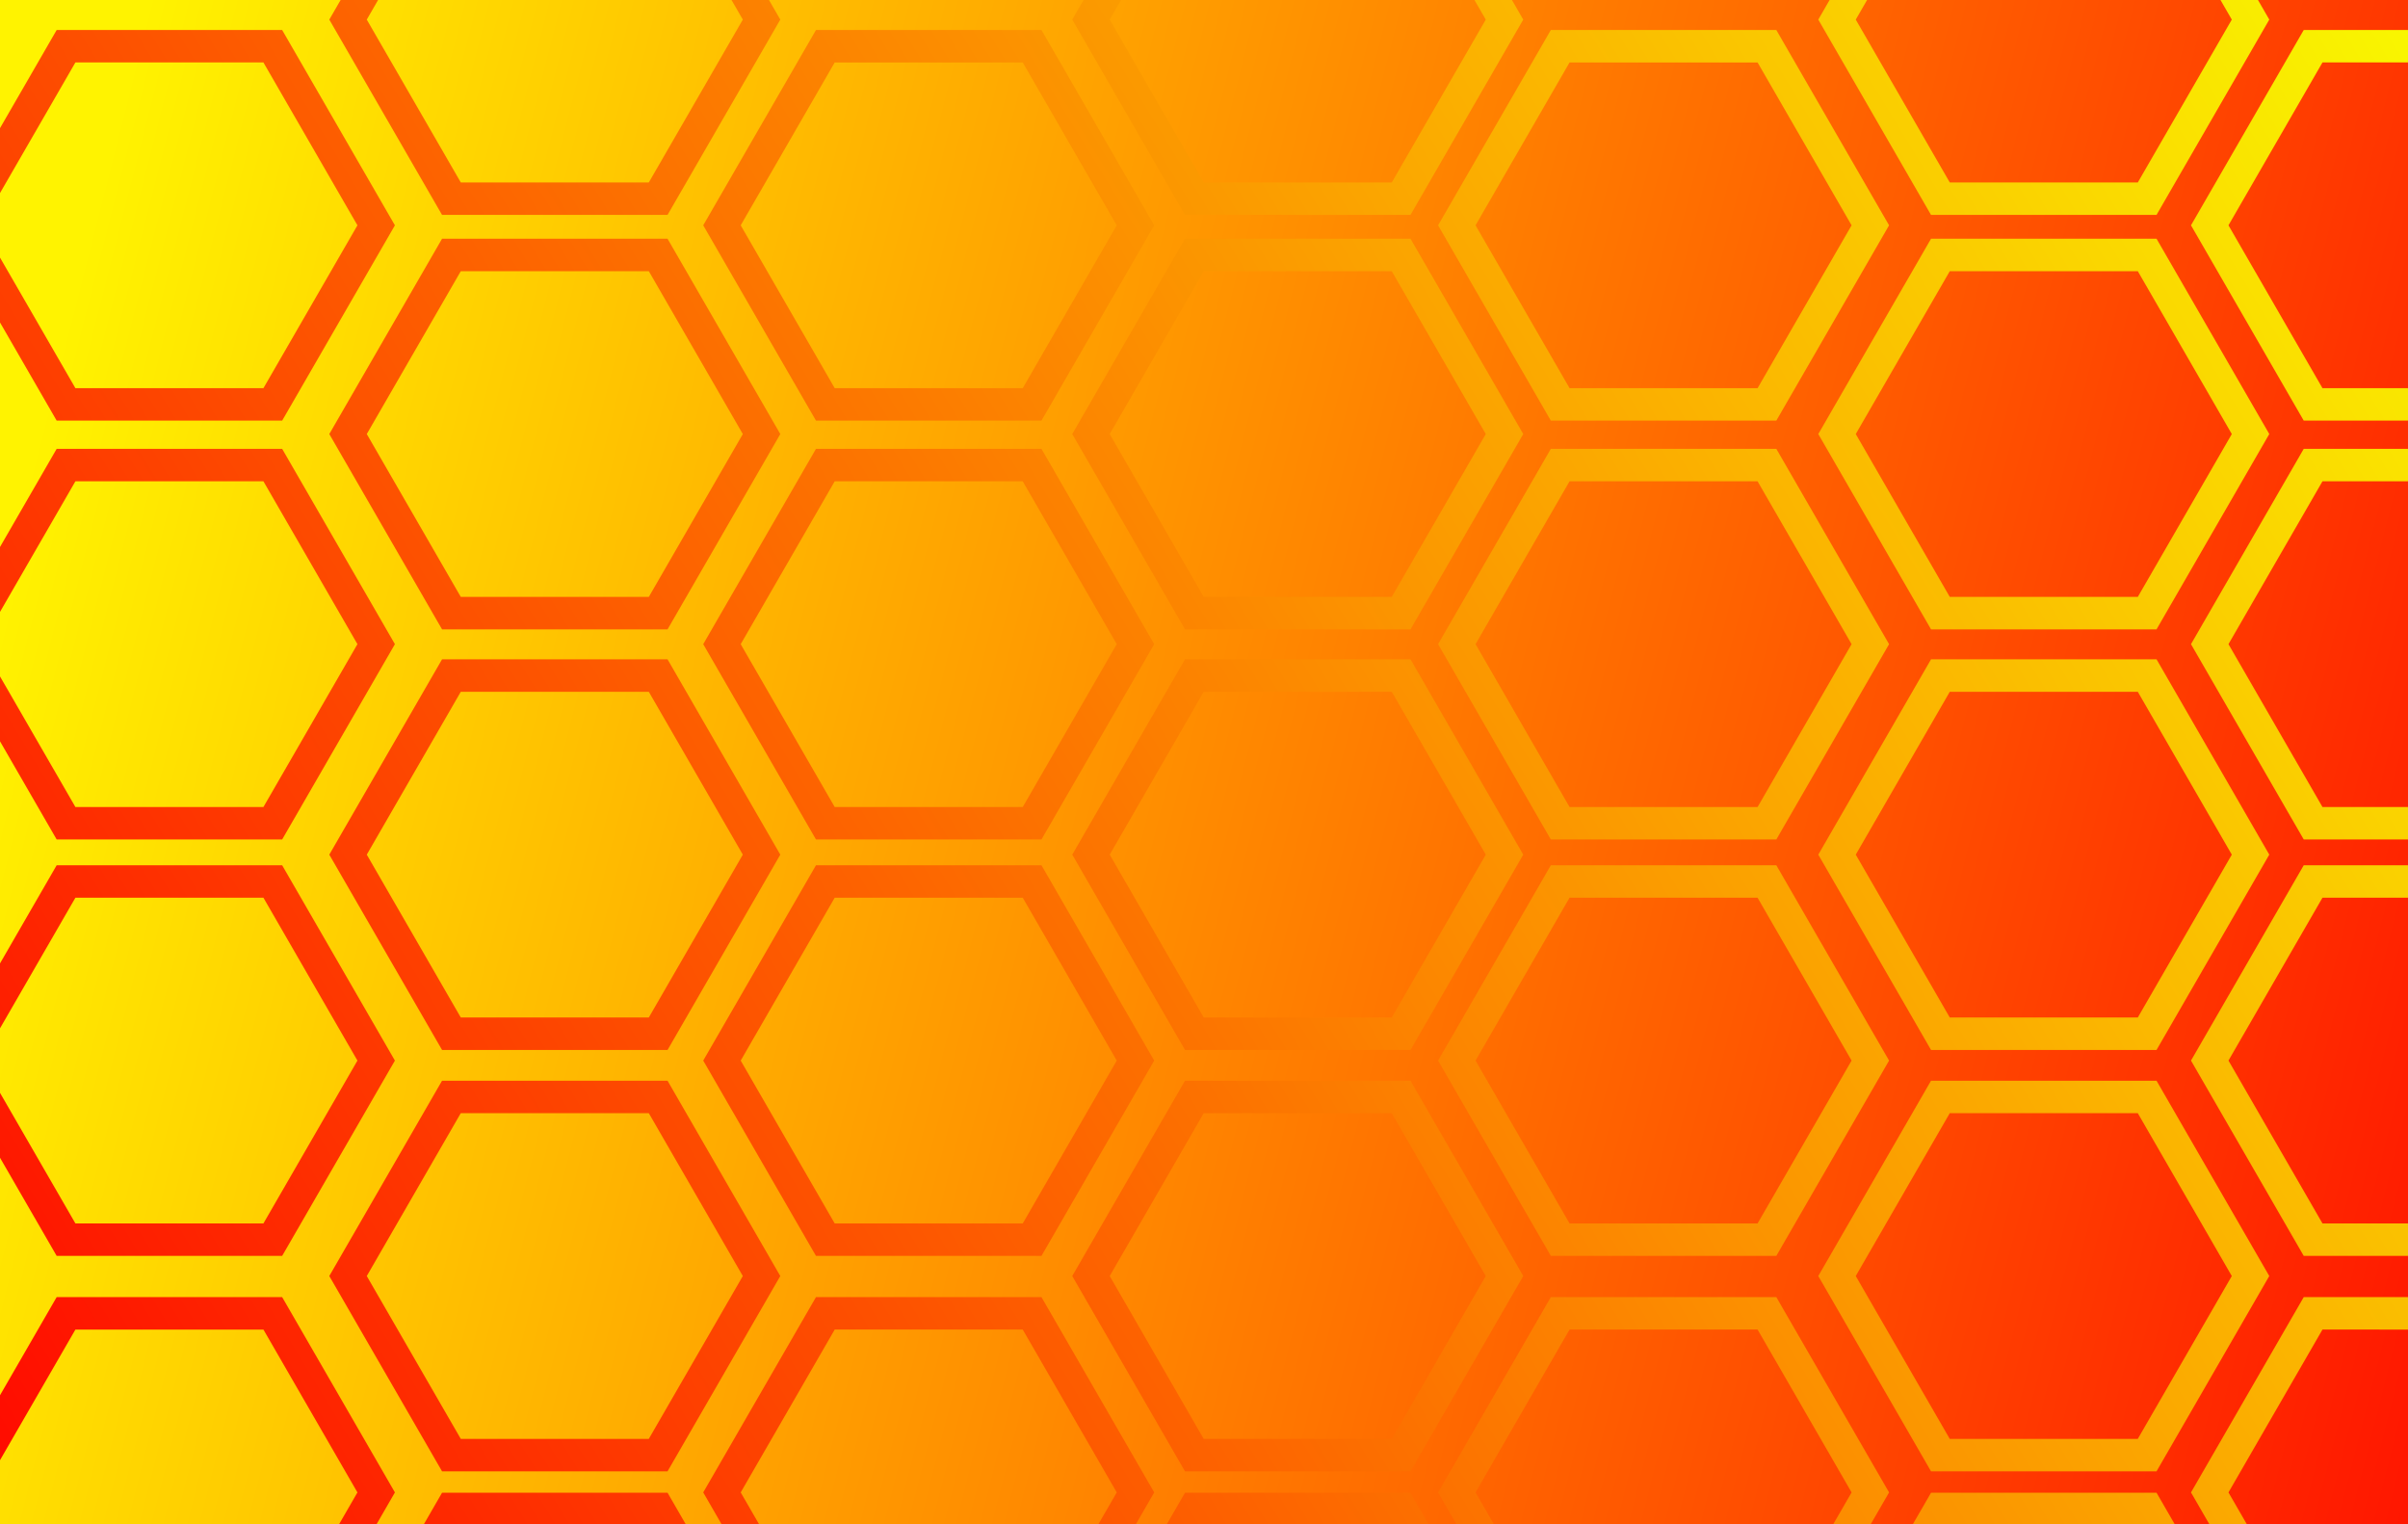 <?xml version="1.0" encoding="UTF-8" standalone="no"?>
<!-- Created with Inkscape (http://www.inkscape.org/) -->

<svg
   width="493"
   height="312"
   viewBox="0 0 493 312"
   version="1.1"
   id="svg1"
   inkscape:version="1.3 (0e150ed6c4, 2023-07-21)"
   sodipodi:docname="inkspace-msi-dialog-493x312.svg"
   xml:space="preserve"
   inkscape:export-filename="../msi-dialog_ZH-HANS.jpg"
   inkscape:export-xdpi="96"
   inkscape:export-ydpi="96"
   xmlns:inkscape="http://www.inkscape.org/namespaces/inkscape"
   xmlns:sodipodi="http://sodipodi.sourceforge.net/DTD/sodipodi-0.dtd"
   xmlns:xlink="http://www.w3.org/1999/xlink"
   xmlns="http://www.w3.org/2000/svg"
   xmlns:svg="http://www.w3.org/2000/svg"><rect x="0" y="0" width="493" height="312" fill="#333333" stroke="none"/><sodipodi:namedview
     id="namedview1"
     pagecolor="#ffffff"
     bordercolor="#000000"
     borderopacity="0.25"
     inkscape:showpageshadow="2"
     inkscape:pageopacity="0.0"
     inkscape:pagecheckerboard="true"
     inkscape:deskcolor="#d1d1d1"
     inkscape:document-units="px"
     labelstyle="default"
     inkscape:zoom="0.81330453"
     inkscape:cx="197.34305"
     inkscape:cy="147.54621"
     inkscape:window-width="1920"
     inkscape:window-height="971"
     inkscape:window-x="0"
     inkscape:window-y="40"
     inkscape:window-maximized="1"
     inkscape:current-layer="layer1" /><defs
     id="defs1"><linearGradient
       id="linearGradient17"
       inkscape:collect="always"><stop
         style="stop-color:#ff0400;stop-opacity:1;"
         offset="0"
         id="stop16" /><stop
         style="stop-color:#f9f900;stop-opacity:1;"
         offset="1"
         id="stop17" /></linearGradient><linearGradient
       id="linearGradient11"
       inkscape:collect="always"><stop
         style="stop-color:#fff300;stop-opacity:1;"
         offset="0"
         id="stop12" /><stop
         style="stop-color:#ff0000;stop-opacity:1;"
         offset="1"
         id="stop13" /></linearGradient><linearGradient
       id="swatch10"
       inkscape:swatch="solid"><stop
         style="stop-color:#803300;stop-opacity:1;"
         offset="0"
         id="stop11" /></linearGradient><linearGradient
       inkscape:collect="always"
       xlink:href="#linearGradient11"
       id="linearGradient13"
       x1="-7.884"
       y1="150.075"
       x2="553.469"
       y2="292.51"
       gradientUnits="userSpaceOnUse"
       gradientTransform="translate(1.6650391e-5)" /><linearGradient
       inkscape:collect="always"
       xlink:href="#linearGradient17"
       id="linearGradient15"
       gradientUnits="userSpaceOnUse"
       gradientTransform="translate(4.4e-5)"
       x1="-13.652"
       y1="311.988"
       x2="497.671"
       y2="0.466" /></defs><g
     inkscape:label="Layer 1"
     inkscape:groupmode="layer"
     id="layer1"><rect
       style="mix-blend-mode:normal;fill:url(#linearGradient13);stroke-width:1.125"
       id="rect1"
       width="493"
       height="312"
       x="0"
       y="0" /><path
       id="rect1-9"
       style="mix-blend-mode:normal;fill:url(#linearGradient15);stroke-width:1.125"
       d="m 69.736,2e-6 -2.316,4.012 23.084,39.982 h 46.166 l 0.959,-1.662 22.125,-38.32 L 157.438,2e-6 h -7.672 l 2.316,4.012 -19.248,33.338 H 94.34 L 75.092,4.012 77.408,2e-6 Z m 152.107,0 -2.316,4.012 23.084,39.982 h 46.166 l 0.959,-1.662 22.125,-38.32 L 309.545,2e-6 h -7.672 l 2.316,4.012 -19.248,33.338 H 246.447 L 227.199,4.012 229.516,2e-6 Z m 152.74,0 -2.316,4.012 23.082,39.982 h 46.168 l 0.959,-1.662 L 464.6,4.012 462.283,2e-6 h -7.672 l 2.316,4.012 -19.246,33.338 H 399.186 L 379.939,4.012 382.256,2e-6 Z M 11.602,6.143 9.9999997e-7,26.236 V 39.523 L 15.438,12.785 H 53.932 L 73.18,46.123 53.932,79.461 H 15.438 L 9.9999997e-7,52.723 v 13.287 L 11.602,86.104 h 46.166 l 0.959,-1.66 22.125,-38.32 L 57.768,6.143 Z m 155.457,0 -23.084,39.98 23.084,39.98 h 46.166 l 0.959,-1.66 22.125,-38.32 L 213.225,6.143 Z m 150.449,0 -23.084,39.98 23.084,39.98 h 46.166 l 0.959,-1.66 22.125,-38.32 L 363.674,6.143 Z m 154.146,0 -23.082,39.98 23.082,39.98 H 493 v -6.643 H 475.49 L 456.244,46.123 475.49,12.785 H 493 V 6.143 Z m -300.76,6.643 h 38.496 l 19.246,33.338 -19.246,33.338 H 170.895 L 151.648,46.123 Z m 150.447,0 h 38.496 l 19.248,33.338 -19.248,33.338 H 321.342 L 302.096,46.123 Z M 90.504,48.871 67.42,88.852 90.504,128.832 h 46.166 l 0.959,-1.66 22.125,-38.32 -23.084,-39.98 z m 152.107,0 -23.084,39.98 23.084,39.98 h 46.166 l 0.959,-1.66 22.125,-38.32 -23.084,-39.98 z m 152.738,0 -23.082,39.98 23.082,39.98 h 46.168 l 0.959,-1.66 22.123,-38.32 -23.082,-39.98 z M 94.34,55.514 h 38.494 l 19.248,33.338 -19.248,33.338 H 94.34 L 75.092,88.852 Z m 152.107,0 h 38.494 l 19.248,33.338 -19.248,33.338 H 246.447 L 227.199,88.852 Z m 152.738,0 h 38.496 l 19.246,33.338 -19.246,33.338 H 399.186 L 379.939,88.852 Z M 11.602,91.881 1e-6,111.975 v 13.289 l 15.438,-26.738 H 53.932 L 73.18,131.863 53.932,165.201 H 15.438 L 9.9999997e-7,138.463 V 151.75 L 11.602,171.844 h 46.166 l 0.959,-1.66 22.125,-38.32 -23.084,-39.982 z m 155.457,0 -23.084,39.982 23.084,39.98 h 46.166 l 0.959,-1.66 22.125,-38.32 -23.084,-39.982 z m 150.449,0 -23.084,39.982 23.084,39.98 h 46.166 l 0.959,-1.66 22.125,-38.32 -23.084,-39.982 z m 154.146,0 -23.082,39.982 23.082,39.98 H 493 v -6.643 H 475.49 L 456.244,131.863 475.49,98.525 H 493 v -6.645 z m -300.76,6.645 h 38.496 l 19.246,33.338 -19.246,33.338 h -38.496 l -19.246,-33.338 z m 150.447,0 h 38.496 l 19.248,33.338 -19.248,33.338 H 321.342 L 302.096,131.863 Z M 90.504,134.967 67.42,174.949 90.504,214.93 h 46.166 l 0.959,-1.66 22.125,-38.32 -23.084,-39.982 z m 152.107,0 -23.084,39.982 23.084,39.98 h 46.166 l 0.959,-1.66 22.125,-38.32 -23.084,-39.982 z m 152.738,0 -23.082,39.982 23.082,39.98 h 46.168 l 0.959,-1.66 22.123,-38.32 -23.082,-39.982 z m -301.01,6.645 h 38.494 l 19.248,33.338 -19.248,33.338 H 94.34 L 75.092,174.949 Z m 152.107,0 h 38.494 l 19.248,33.338 -19.248,33.338 h -38.494 l -19.248,-33.338 z m 152.738,0 h 38.496 l 19.246,33.338 -19.246,33.338 h -38.496 l -19.246,-33.338 z M 11.602,177.123 1e-6,197.217 v 13.289 l 15.438,-26.738 h 38.494 l 19.248,33.338 -19.248,33.338 H 15.438 L 9.9999997e-7,223.705 v 13.287 L 11.602,257.086 h 46.166 l 0.959,-1.66 22.125,-38.32 -23.084,-39.982 z m 155.457,0 -23.084,39.982 23.084,39.98 h 46.166 l 0.959,-1.66 22.125,-38.32 -23.084,-39.982 z m 150.449,0 -23.084,39.982 23.084,39.98 h 46.166 l 0.959,-1.66 22.125,-38.32 -23.084,-39.982 z m 154.146,0 -23.082,39.982 23.082,39.98 H 493 v -6.643 h -17.51 l -19.246,-33.338 19.246,-33.338 H 493 v -6.645 z m -300.76,6.645 h 38.496 l 19.246,33.338 -19.246,33.338 h -38.496 l -19.246,-33.338 z m 150.447,0 h 38.496 l 19.248,33.338 -19.248,33.338 H 321.342 l -19.246,-33.338 z m -230.838,37.459 -23.084,39.982 23.084,39.98 h 46.166 l 0.959,-1.66 22.125,-38.32 -23.084,-39.982 z m 152.107,0 -23.084,39.982 23.084,39.98 h 46.166 l 0.959,-1.66 22.125,-38.32 -23.084,-39.982 z m 152.738,0 -23.082,39.982 23.082,39.98 h 46.168 l 0.959,-1.66 22.123,-38.32 -23.082,-39.982 z m -301.01,6.645 h 38.494 l 19.248,33.338 -19.248,33.338 H 94.34 l -19.248,-33.338 z m 152.107,0 h 38.494 l 19.248,33.338 -19.248,33.338 h -38.494 l -19.248,-33.338 z m 152.738,0 h 38.496 l 19.246,33.338 -19.246,33.338 h -38.496 l -19.246,-33.338 z M 11.602,265.527 1e-6,285.621 v 13.287 l 15.438,-26.738 H 53.932 L 73.18,305.508 69.432,312 h 7.672 l 3.748,-6.492 -23.084,-39.98 z m 155.457,0 -23.084,39.98 3.748,6.492 h 7.674 l -3.748,-6.492 19.246,-33.338 h 38.496 l 19.246,33.338 L 224.889,312 h 7.672 l 3.748,-6.492 -23.084,-39.98 z m 150.449,0 -23.084,39.98 3.748,6.492 h 7.672 l -3.748,-6.492 19.246,-33.338 h 38.496 L 379.086,305.508 375.338,312 h 7.672 l 3.748,-6.492 -23.084,-39.98 z m 154.146,0 -23.082,39.98 3.748,6.492 h 7.672 l -3.748,-6.492 19.246,-33.338 H 493 v -6.643 z M 90.504,305.568 86.791,312 h 53.592 l -3.713,-6.432 z m 152.107,0 L 238.898,312 h 53.592 l -3.713,-6.432 z m 152.738,0 L 391.637,312 h 53.594 l -3.713,-6.432 z" /></g></svg>
